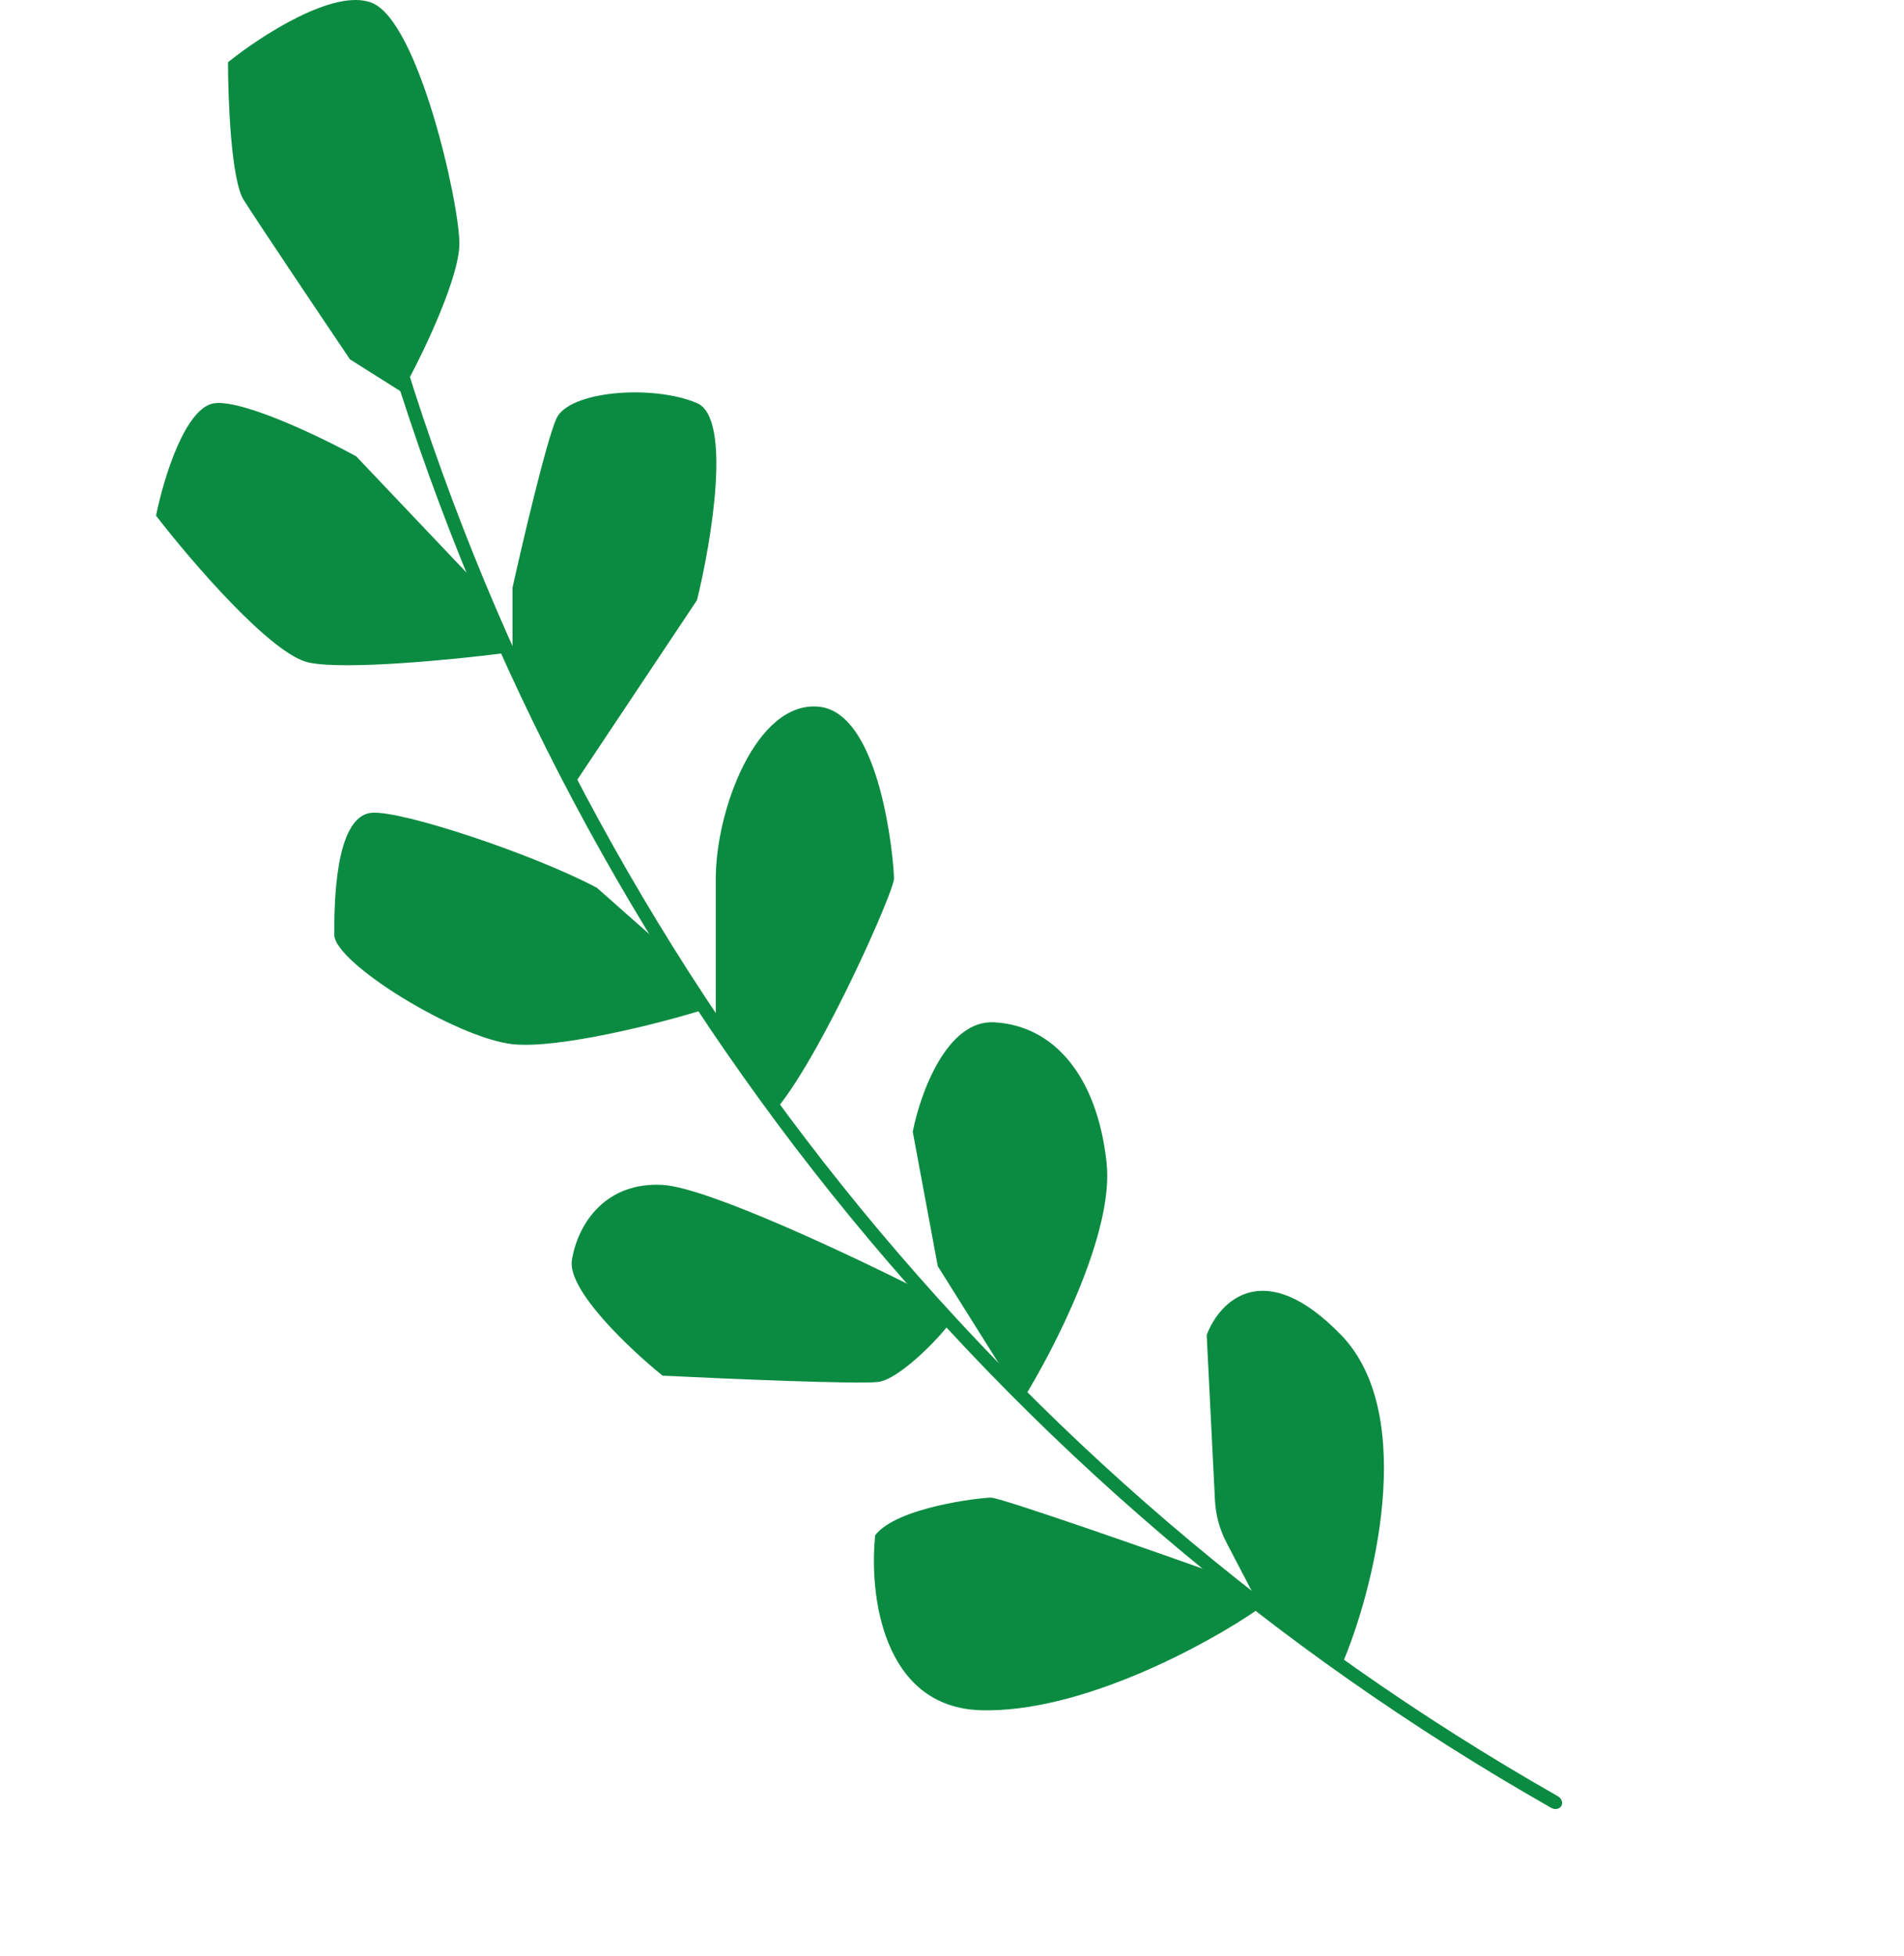 <svg width="148" height="152" viewBox="0 0 148 152" fill="none" xmlns="http://www.w3.org/2000/svg">
<path d="M76.297 132.927C84.075 133.122 93.797 127.823 97.685 125.149L95.741 122.719C89.827 120.612 77.804 116.4 77.026 116.4C76.248 116.4 69.735 117.129 68.034 119.316C67.547 123.772 68.519 132.733 76.297 132.927Z" fill="#0B8B41"/>
<path fill-rule="evenodd" clip-rule="evenodd" d="M121.368 140.36C121.228 140.613 120.871 140.68 120.57 140.509C77.041 115.754 45.015 75.454 30.452 28.287C30.354 27.966 30.494 27.635 30.773 27.55C31.047 27.464 31.35 27.659 31.449 27.98C45.937 74.889 77.792 114.98 121.089 139.603C121.385 139.771 121.513 140.109 121.368 140.36Z" fill="#0B8B41"/>
<path d="M24.038 51.504C26.955 52.088 35.3 51.261 39.108 50.775L36.677 44.942L27.684 35.463C25.011 34.004 19.08 31.136 16.747 31.331C14.414 31.525 12.696 37.245 12.129 40.081C14.883 43.645 21.122 50.921 24.038 51.504Z" fill="#0B8B41"/>
<path d="M104.248 103.761C110.276 109.983 106.76 123.772 104.248 129.524L97.443 123.934L95.336 119.896C94.802 118.874 94.496 117.747 94.439 116.595L93.797 103.761C94.769 101.168 98.221 97.539 104.248 103.761Z" fill="#0B8B41"/>
<path d="M86.019 90.393C86.602 95.837 81.887 104.976 79.456 108.865L72.894 98.413L70.949 87.962C71.516 85.046 73.574 79.261 77.269 79.455C81.887 79.698 85.289 83.587 86.019 90.393Z" fill="#0B8B41"/>
<path d="M68.275 107.407C69.83 107.212 72.893 104.166 73.865 102.788L71.677 100.358C66.411 97.684 55.004 92.289 51.504 92.094C47.129 91.851 44.941 95.011 44.455 97.927C44.066 100.261 48.992 104.895 51.504 106.92C56.446 107.163 66.719 107.601 68.275 107.407Z" fill="#0B8B41"/>
<path d="M69.491 68.295C69.491 69.267 64.063 81.562 60.498 86.018L55.637 79.718V68.295C55.637 62.948 58.796 54.441 63.657 54.927C68.519 55.413 69.491 67.08 69.491 68.295Z" fill="#0B8B41"/>
<path d="M39.838 81.157C43.338 81.546 51.343 79.536 54.665 78.483L52.72 74.594L46.401 69.004C41.54 66.412 31.234 62.976 28.901 63.171C25.984 63.414 25.984 70.462 25.984 72.65C25.984 74.837 35.464 80.671 39.838 81.157Z" fill="#0B8B41"/>
<path d="M54.18 46.643L44.458 61.226L39.84 52.477V45.671C40.65 42.025 42.465 34.296 43.243 32.546C44.215 30.359 50.777 29.872 54.18 31.331C56.902 32.497 55.314 42.025 54.18 46.643Z" fill="#0B8B41"/>
<path d="M35.709 18.935C35.709 21.463 33.116 26.956 31.82 29.386V30.845L27.202 27.928C24.852 24.444 19.91 17.088 18.938 15.532C17.966 13.977 17.723 7.755 17.723 4.838C20.234 2.812 25.986 -0.947 28.903 0.22C32.549 1.678 35.709 15.775 35.709 18.935Z" fill="#0B8B41"/>
</svg>
